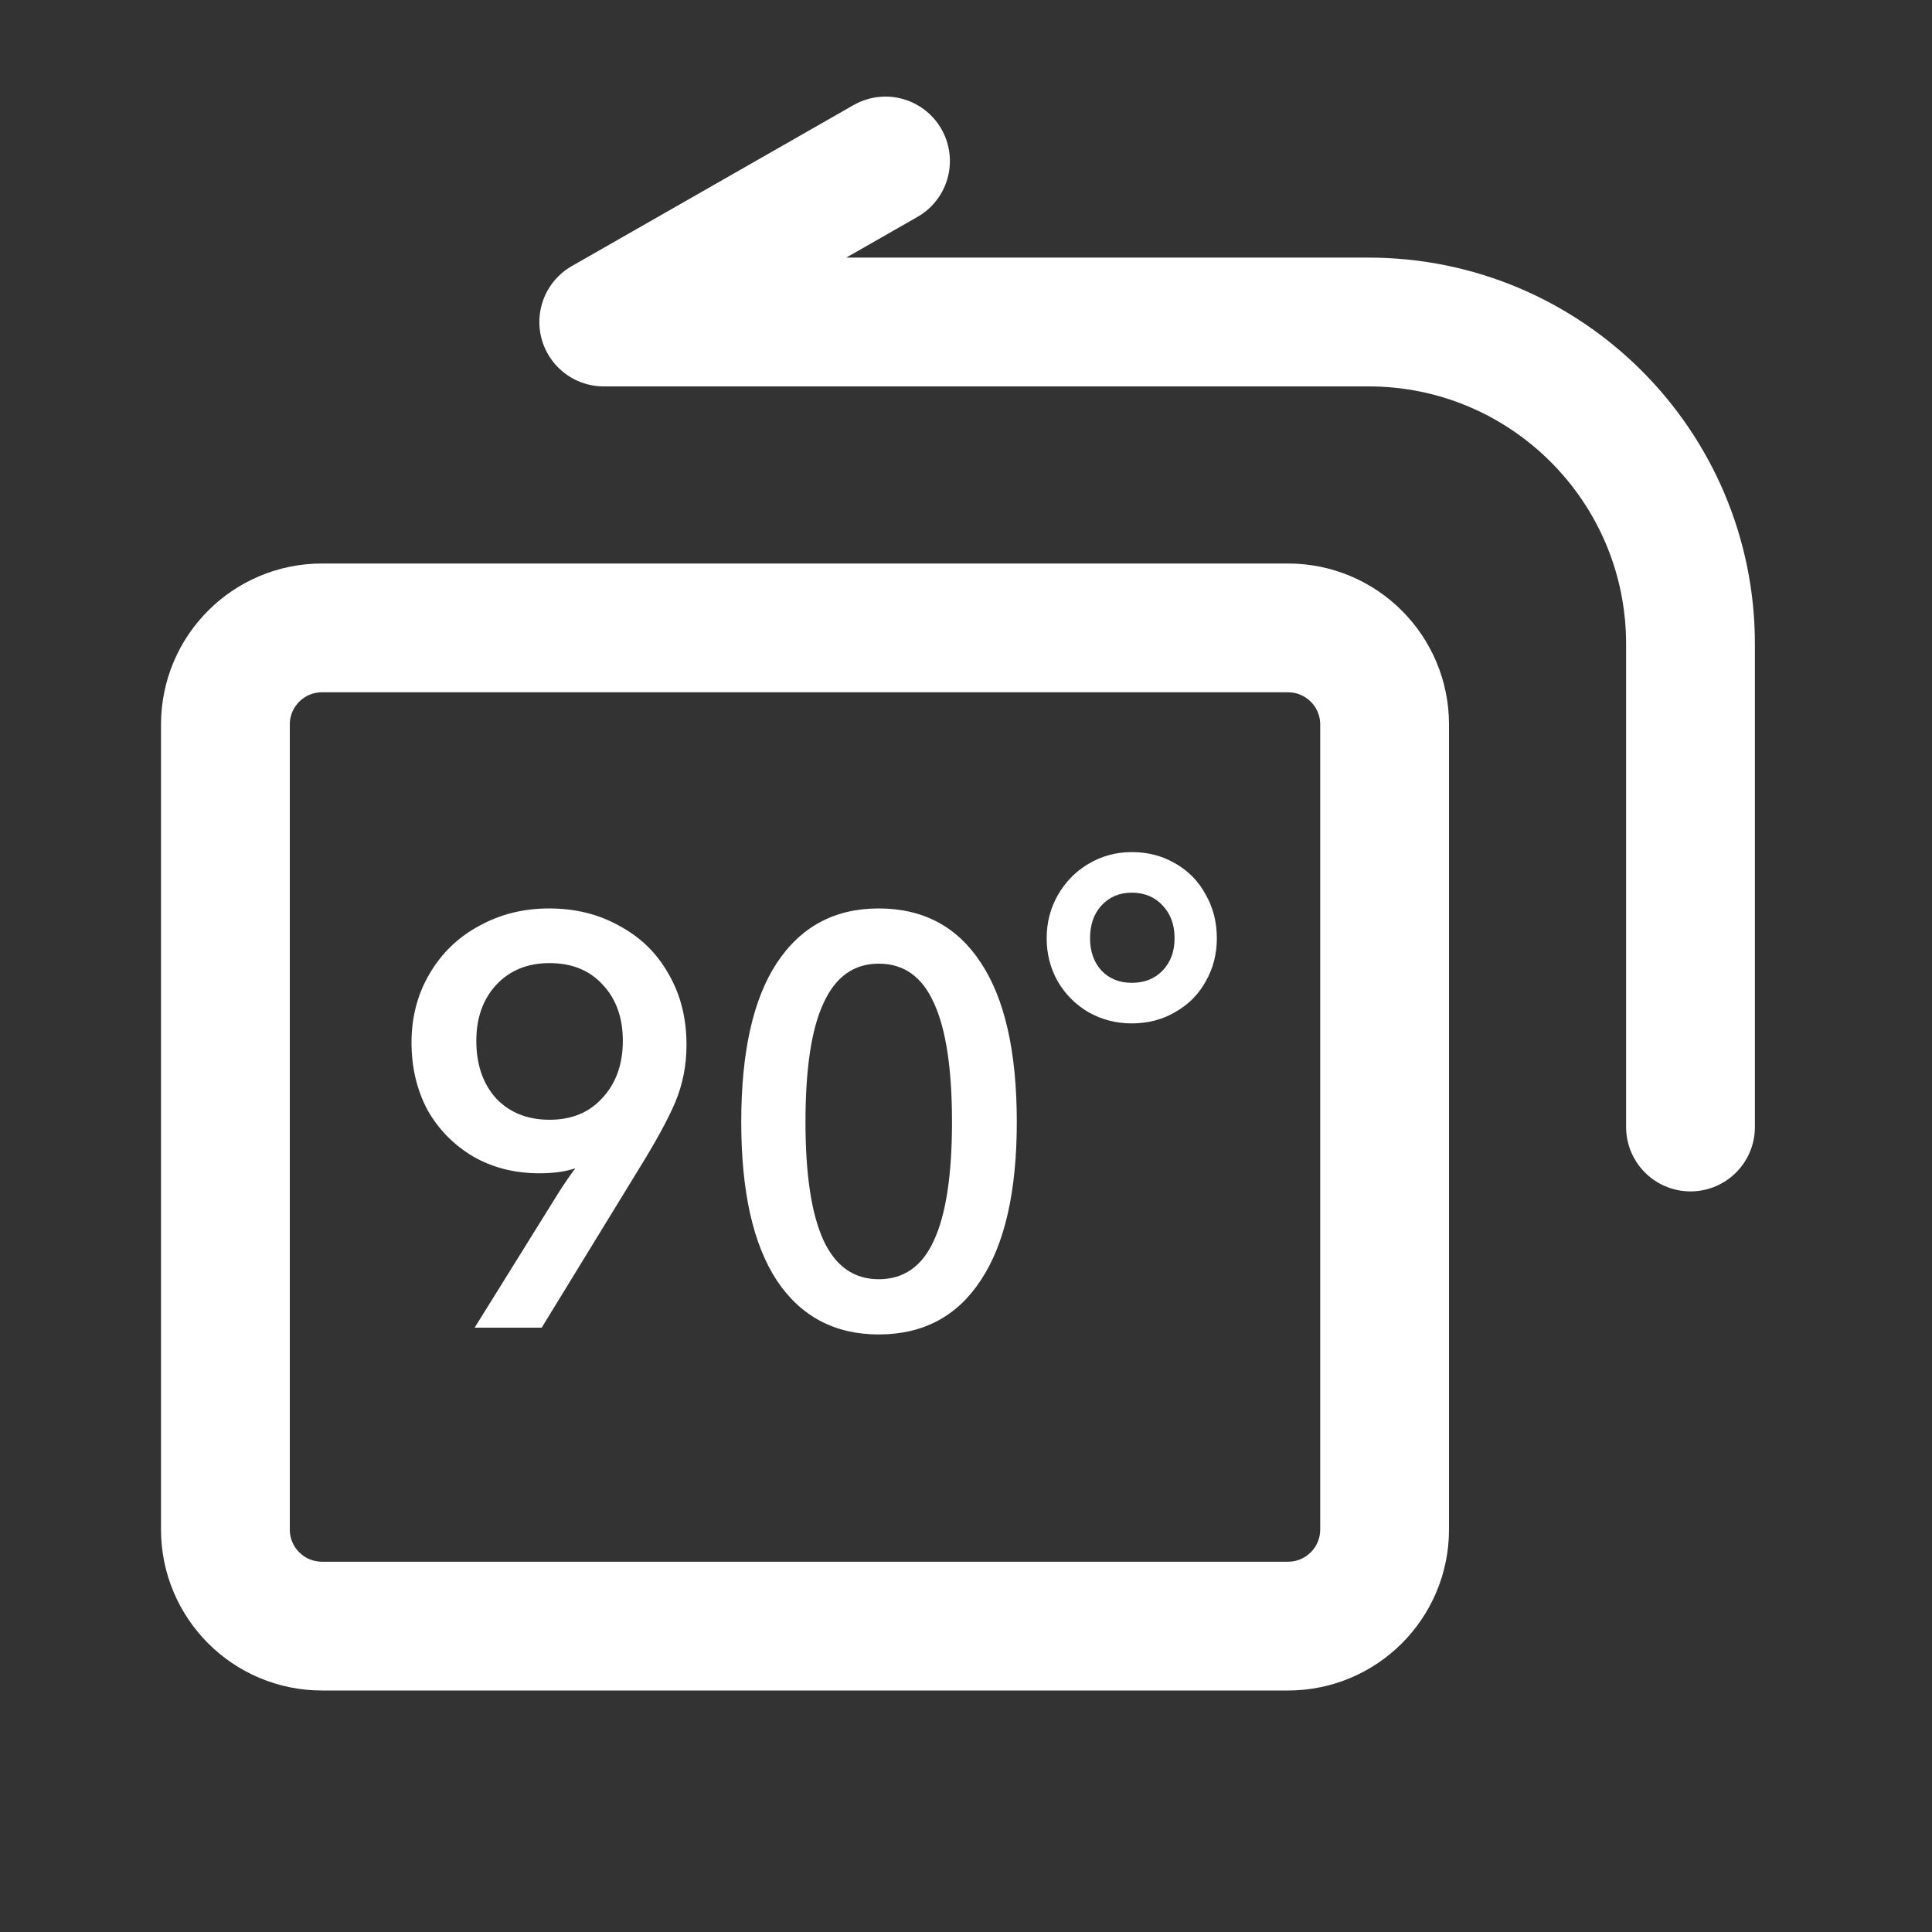<svg width="24" height="24" viewBox="0 0 24 24" fill="none" xmlns="http://www.w3.org/2000/svg">
<rect x="0" y="0" width="24" height="24" fill="#333333" stroke="none"/>
<g id="ic_public_rotate-90">
<path id="Vector 1" d="M21 14V8C21 5.791 19.209 4 17 4H7.5L11 2" stroke="white" stroke-width="1.6" stroke-linecap="round" stroke-linejoin="round"/>
<path id="Rectangle 19" d="M4 7.8H16C16.663 7.8 17.2 8.337 17.2 9V19C17.2 19.663 16.663 20.2 16 20.2H4C3.337 20.2 2.8 19.663 2.8 19V9C2.8 8.337 3.337 7.8 4 7.8Z" stroke="white" stroke-width="1.6"/>
<path id="90&#194;&#176;" d="M6.82 11.285C7.147 11.285 7.439 11.357 7.695 11.502C7.957 11.642 8.16 11.84 8.304 12.097C8.454 12.354 8.528 12.648 8.528 12.979C8.528 13.231 8.482 13.469 8.388 13.693C8.295 13.912 8.136 14.202 7.912 14.561L6.729 16.493H5.896L6.932 14.827C7.021 14.687 7.093 14.582 7.149 14.512C7.028 14.554 6.879 14.575 6.701 14.575C6.393 14.575 6.118 14.505 5.875 14.365C5.633 14.22 5.444 14.027 5.308 13.784C5.178 13.537 5.112 13.259 5.112 12.951C5.112 12.634 5.187 12.349 5.336 12.097C5.486 11.84 5.691 11.642 5.952 11.502C6.214 11.357 6.503 11.285 6.82 11.285ZM6.827 13.91C7.103 13.91 7.322 13.819 7.485 13.637C7.653 13.455 7.737 13.219 7.737 12.93C7.737 12.641 7.653 12.407 7.485 12.23C7.322 12.053 7.103 11.964 6.827 11.964C6.552 11.964 6.33 12.055 6.162 12.237C5.999 12.414 5.917 12.645 5.917 12.93C5.917 13.224 5.999 13.462 6.162 13.644C6.33 13.821 6.552 13.91 6.827 13.91ZM12.631 13.938C12.631 14.801 12.481 15.457 12.183 15.905C11.889 16.353 11.466 16.577 10.916 16.577C10.37 16.577 9.947 16.353 9.649 15.905C9.355 15.457 9.208 14.801 9.208 13.938C9.208 13.07 9.355 12.412 9.649 11.964C9.947 11.511 10.37 11.285 10.916 11.285C11.466 11.285 11.889 11.509 12.183 11.957C12.481 12.405 12.631 13.065 12.631 13.938ZM10.006 13.938C10.006 14.591 10.08 15.081 10.23 15.408C10.379 15.73 10.608 15.891 10.916 15.891C11.228 15.891 11.457 15.73 11.602 15.408C11.751 15.086 11.826 14.596 11.826 13.938C11.826 13.275 11.751 12.783 11.602 12.461C11.457 12.134 11.228 11.971 10.916 11.971C10.608 11.971 10.379 12.134 10.23 12.461C10.08 12.783 10.006 13.275 10.006 13.938ZM13.002 11.656C13.002 11.46 13.049 11.28 13.142 11.117C13.236 10.954 13.362 10.825 13.52 10.732C13.684 10.634 13.863 10.585 14.059 10.585C14.26 10.585 14.44 10.632 14.598 10.725C14.762 10.818 14.888 10.947 14.976 11.11C15.07 11.273 15.116 11.455 15.116 11.656C15.116 11.852 15.07 12.032 14.976 12.195C14.888 12.354 14.762 12.48 14.598 12.573C14.44 12.666 14.26 12.713 14.059 12.713C13.863 12.713 13.684 12.666 13.52 12.573C13.362 12.48 13.236 12.354 13.142 12.195C13.049 12.032 13.002 11.852 13.002 11.656ZM13.541 11.656C13.541 11.819 13.588 11.952 13.681 12.055C13.779 12.158 13.905 12.209 14.059 12.209C14.218 12.209 14.346 12.158 14.444 12.055C14.542 11.952 14.591 11.819 14.591 11.656C14.591 11.488 14.542 11.353 14.444 11.25C14.346 11.143 14.218 11.089 14.059 11.089C13.905 11.089 13.779 11.143 13.681 11.25C13.588 11.353 13.541 11.488 13.541 11.656Z" fill="white"/>
</g>
</svg>
